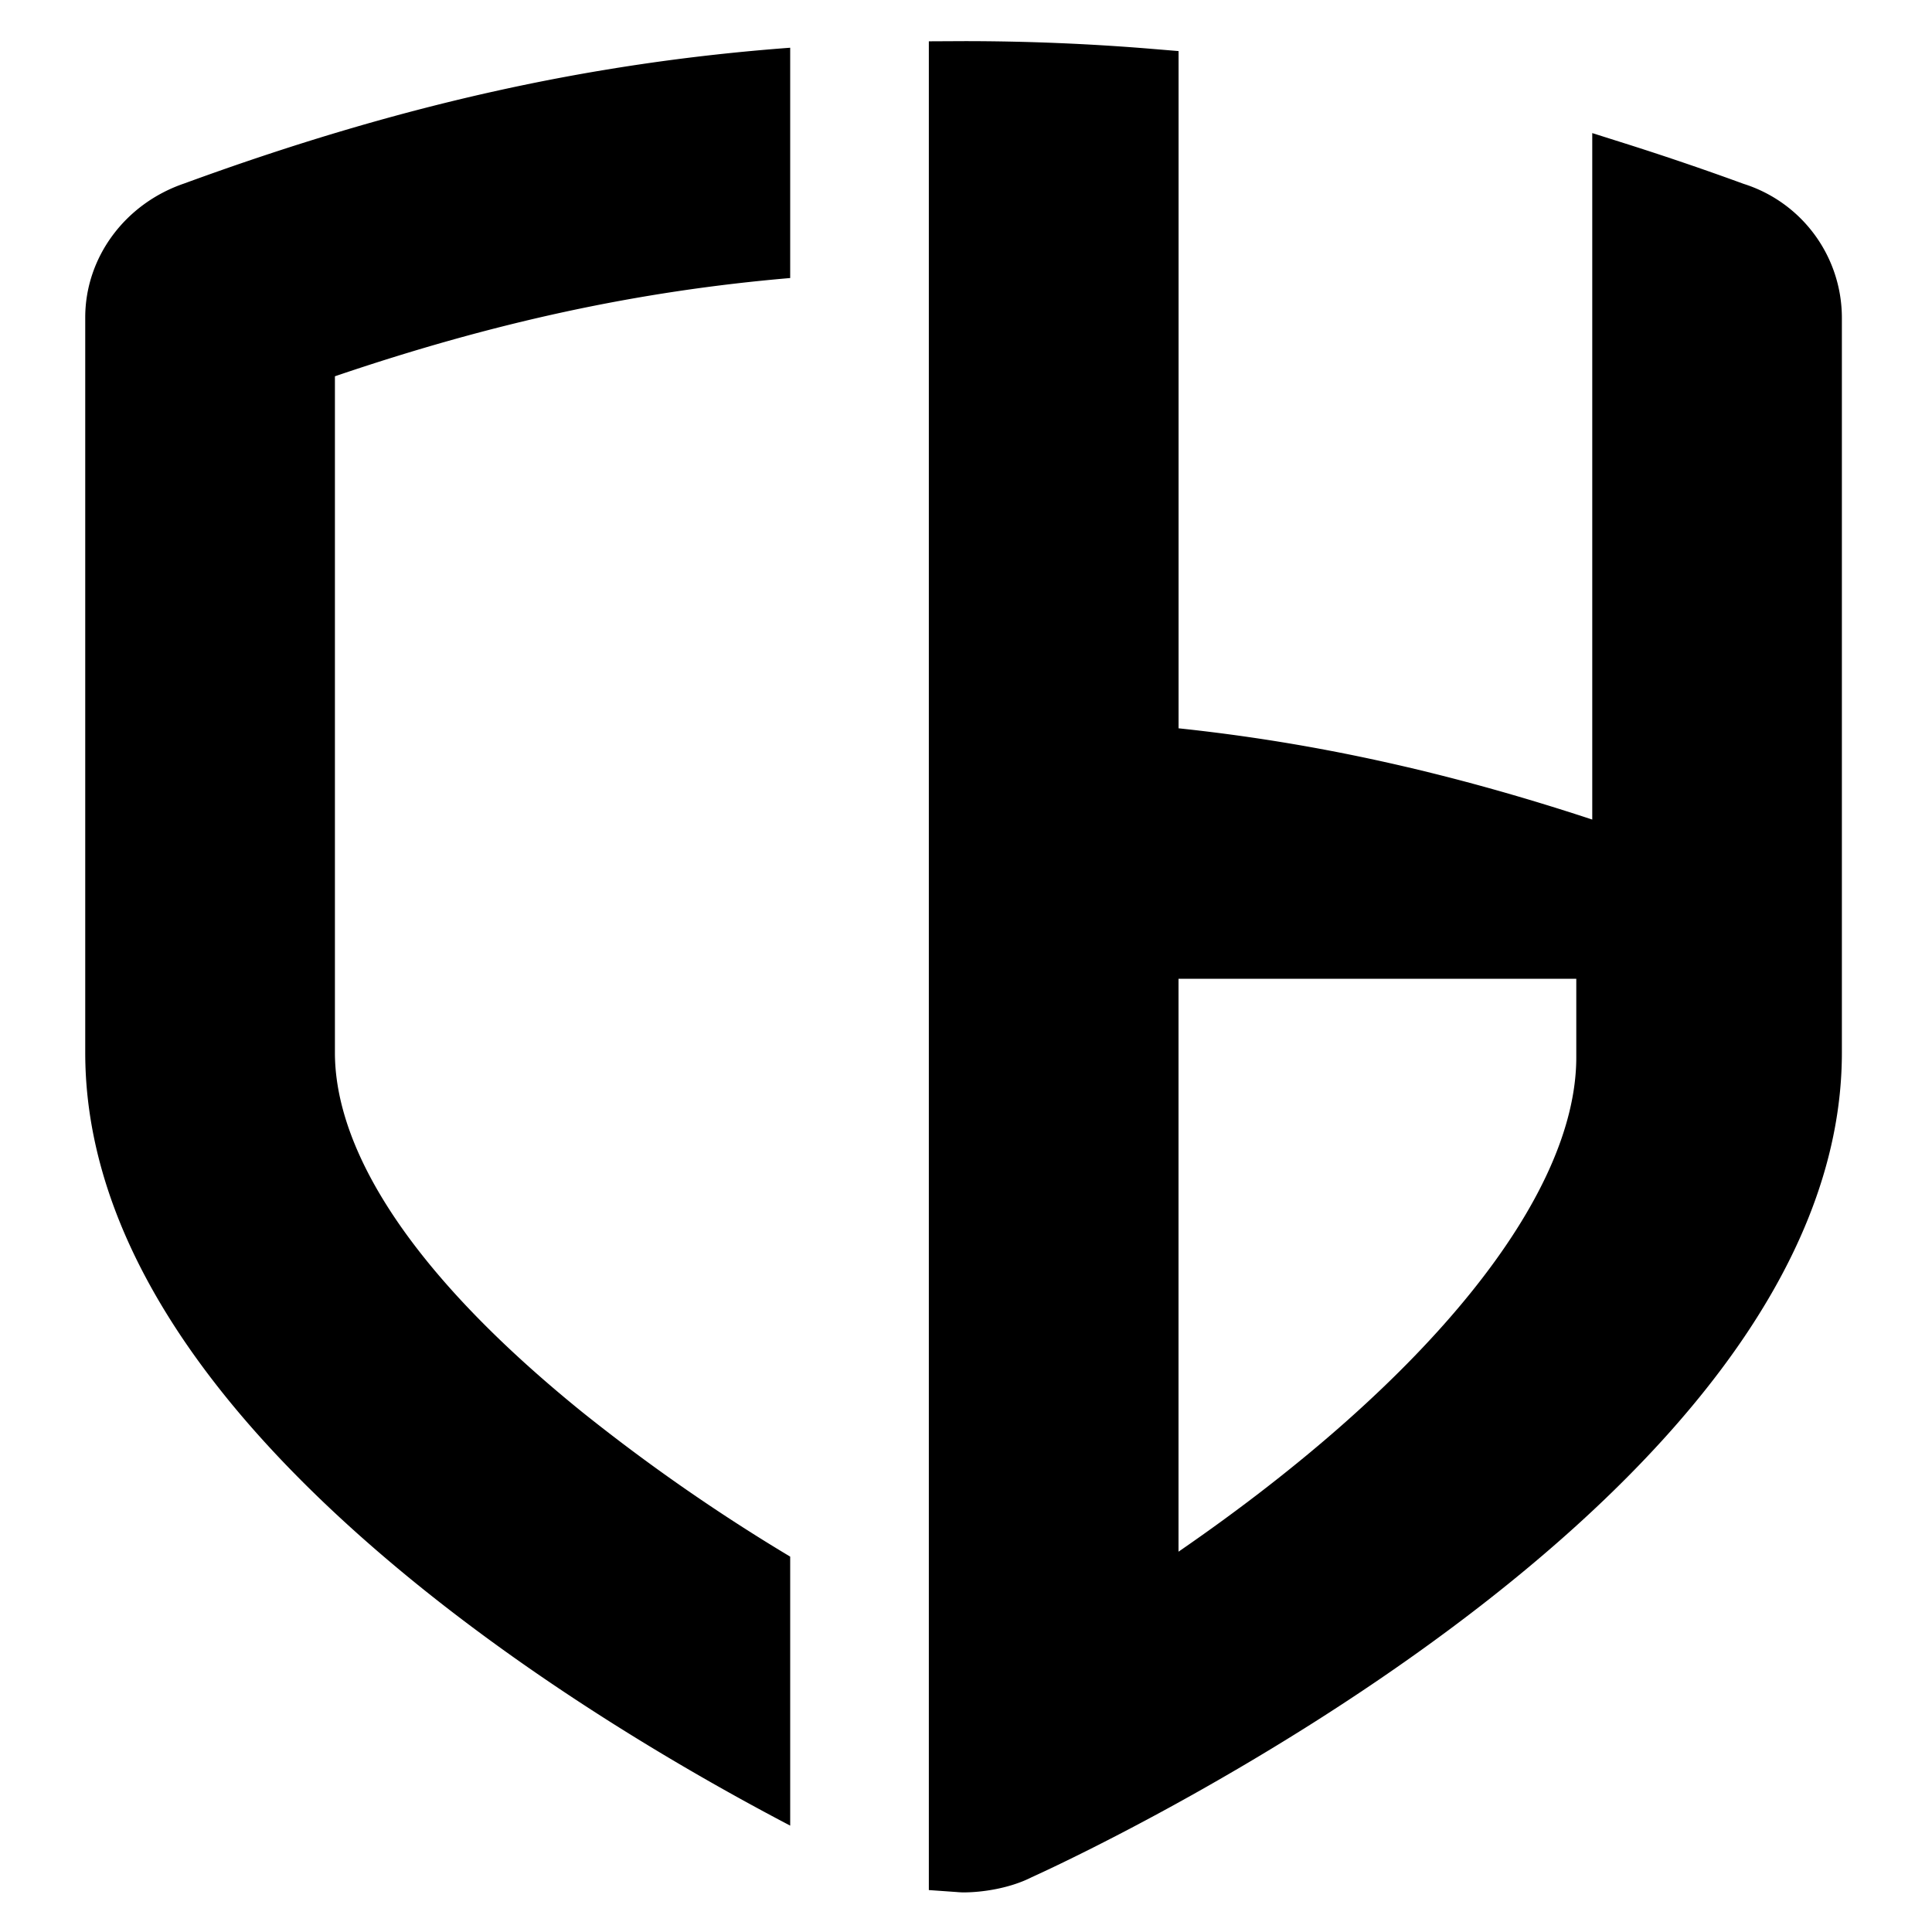 <svg xmlns="http://www.w3.org/2000/svg" viewBox="0 0 1024 1024">

  <path
    d="M45.176 168.237V557.96c0 89.9 56.11 182.151 166.762 274.25 73.487 61.17 154.835 108.153 206.878 135.41V825.043a991.714 991.714 0 01-110.2-76.59C200.252 660.722 177.513 596.45 177.513 557.96V199.44c84.029-28.583 160.618-45.177 241.303-52.074V25.299C311.025 33.34 209.86 56.169 97.551 97.28c-31.322 10.692-52.375 39.183-52.375 70.957M835.464 560.4c0 73.909-78.306 170.827-210.824 262.024V518.776h210.824v41.653zm27.979-483.69l-19.516-6.173v363.85c-76.319-25.147-146.794-40.718-219.257-48.368V27.076l-13.402-1.115a1205.55 1205.55 0 00-100.593-4.156l-18.372.09v979.878l14.487 1.024c1.355.12 2.71.211 3.915.211 9.818 0 24.395-2.108 36.05-8.011 22.047-9.97 429.478-197.632 429.478-437.037V168.237a74.48 74.48 0 00-52.043-70.776 1525.007 1525.007 0 00-60.747-20.751z"/>
</svg>